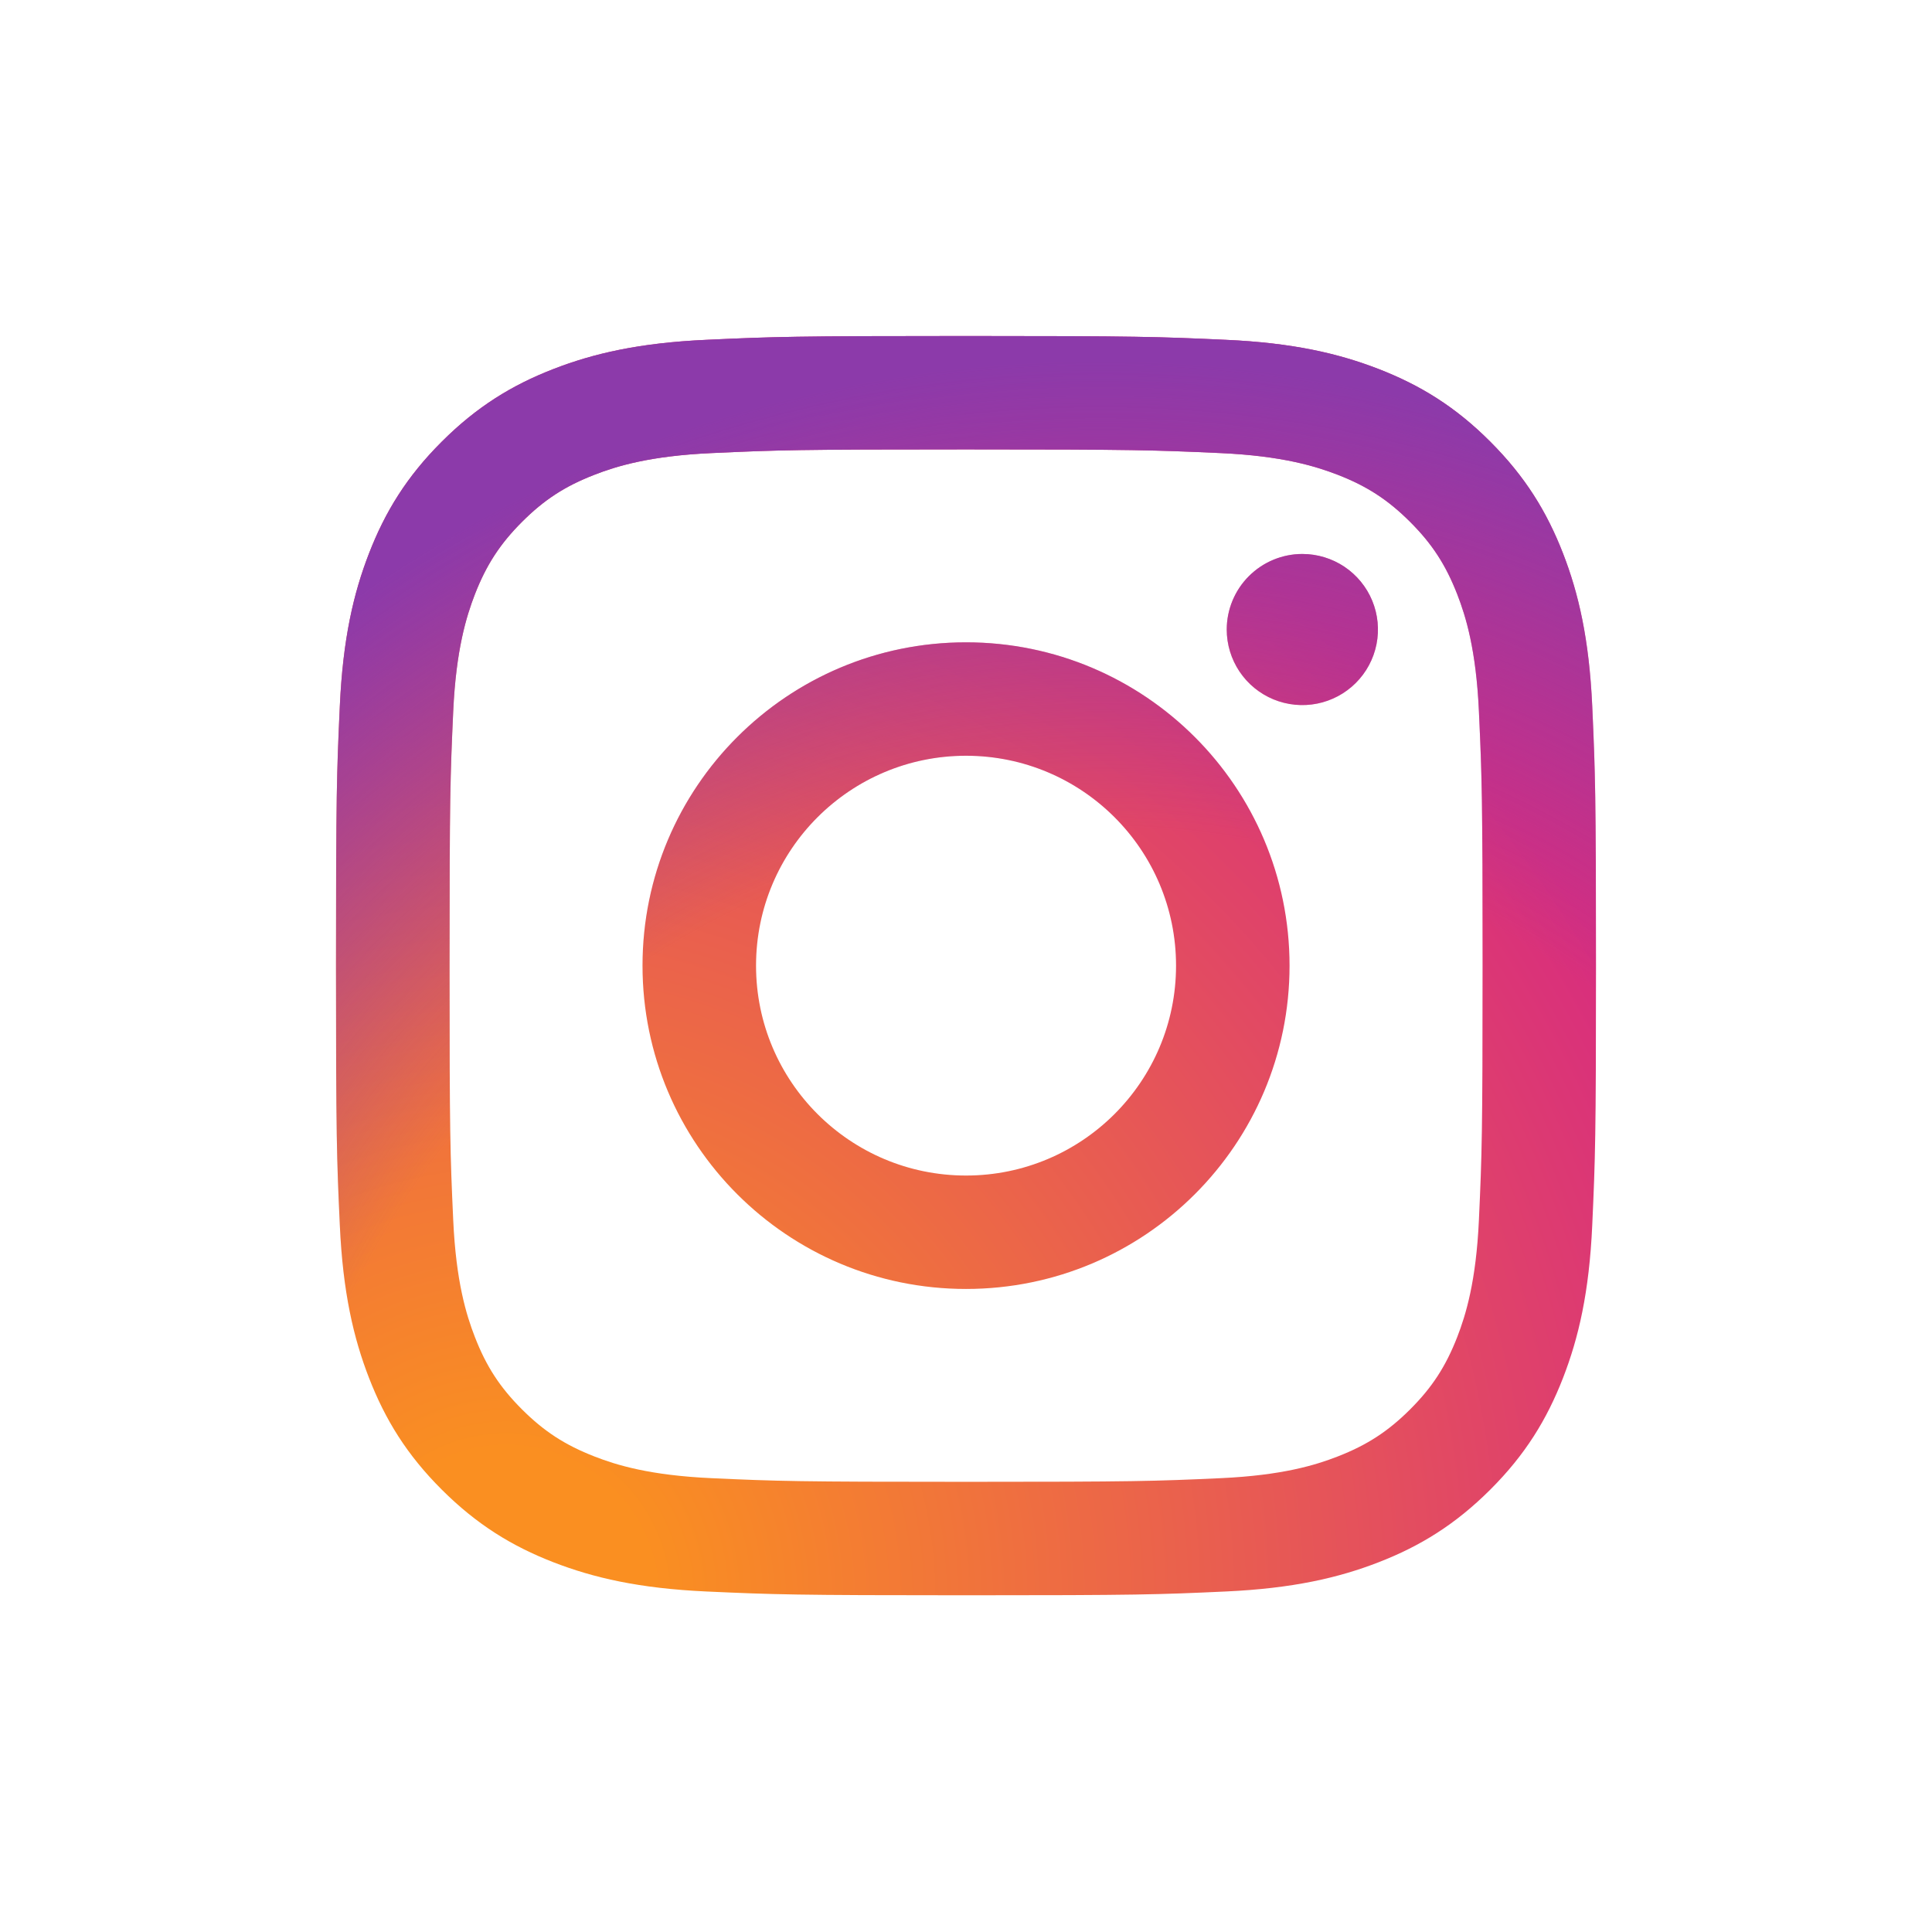 <svg width="48" height="48" viewBox="0 0 92 92" fill="none" xmlns="http://www.w3.org/2000/svg">
<path d="M36.002 45.983C36.002 40.464 40.478 35.988 46.001 35.988C51.524 35.988 56.002 40.464 56.002 45.983C56.002 51.503 51.524 55.978 46.001 55.978C40.478 55.978 36.002 51.503 36.002 45.983ZM30.596 45.983C30.596 54.486 37.493 61.379 46.001 61.379C54.51 61.379 61.407 54.486 61.407 45.983C61.407 37.48 54.51 30.587 46.001 30.587C37.493 30.587 30.596 37.48 30.596 45.983ZM58.416 29.977C58.416 30.688 58.627 31.384 59.022 31.976C59.417 32.568 59.98 33.029 60.637 33.302C61.295 33.574 62.019 33.646 62.717 33.507C63.416 33.369 64.057 33.026 64.561 32.523C65.065 32.02 65.408 31.379 65.547 30.681C65.686 29.984 65.615 29.26 65.343 28.603C65.071 27.945 64.609 27.383 64.018 26.987C63.426 26.592 62.73 26.381 62.018 26.38H62.016C61.062 26.381 60.147 26.76 59.472 27.434C58.797 28.108 58.417 29.023 58.416 29.977ZM33.881 70.389C30.956 70.256 29.366 69.769 28.309 69.357C26.909 68.812 25.909 68.163 24.858 67.115C23.808 66.066 23.157 65.068 22.614 63.668C22.203 62.613 21.715 61.023 21.582 58.1C21.437 54.94 21.408 53.99 21.408 45.983C21.408 37.977 21.439 37.03 21.582 33.867C21.716 30.943 22.206 29.357 22.614 28.299C23.16 26.899 23.809 25.9 24.858 24.85C25.908 23.8 26.906 23.15 28.309 22.607C29.365 22.195 30.956 21.709 33.881 21.576C37.043 21.43 37.993 21.401 46.001 21.401C54.009 21.401 54.96 21.433 58.125 21.576C61.05 21.709 62.638 22.199 63.697 22.607C65.097 23.15 66.097 23.801 67.147 24.85C68.198 25.898 68.846 26.899 69.392 28.299C69.803 29.354 70.291 30.943 70.424 33.867C70.569 37.03 70.598 37.977 70.598 45.983C70.598 53.99 70.569 54.937 70.424 58.1C70.29 61.023 69.801 62.612 69.392 63.668C68.846 65.068 68.197 66.067 67.147 67.115C66.098 68.162 65.097 68.812 63.697 69.357C62.641 69.769 61.05 70.256 58.125 70.389C54.963 70.534 54.013 70.563 46.001 70.563C37.989 70.563 37.042 70.534 33.881 70.389ZM33.632 16.182C30.439 16.327 28.256 16.833 26.35 17.574C24.376 18.34 22.705 19.366 21.036 21.033C19.366 22.699 18.341 24.371 17.575 26.344C16.834 28.25 16.327 30.43 16.182 33.622C16.034 36.819 16 37.841 16 45.983C16 54.126 16.034 55.148 16.182 58.345C16.327 61.537 16.834 63.717 17.575 65.623C18.341 67.594 19.366 69.268 21.036 70.934C22.705 72.599 24.376 73.625 26.35 74.392C28.26 75.133 30.439 75.639 33.632 75.785C36.833 75.93 37.854 75.966 46.001 75.966C54.149 75.966 55.171 75.933 58.37 75.785C61.564 75.639 63.745 75.133 65.652 74.392C67.625 73.625 69.297 72.6 70.967 70.934C72.636 69.268 73.659 67.594 74.427 65.623C75.169 63.717 75.678 61.537 75.821 58.345C75.966 55.145 76 54.126 76 45.983C76 37.841 75.966 36.819 75.821 33.622C75.675 30.43 75.169 28.249 74.427 26.344C73.659 24.372 72.634 22.701 70.967 21.033C69.3 19.364 67.625 18.34 65.655 17.574C63.745 16.833 61.564 16.325 58.373 16.182C55.174 16.036 54.151 16 46.004 16C37.856 16 36.833 16.034 33.632 16.182Z" fill="url(#paint0_radial_99_1926)"/>
<path d="M36.002 45.983C36.002 40.464 40.478 35.988 46.001 35.988C51.524 35.988 56.002 40.464 56.002 45.983C56.002 51.503 51.524 55.978 46.001 55.978C40.478 55.978 36.002 51.503 36.002 45.983ZM30.596 45.983C30.596 54.486 37.493 61.379 46.001 61.379C54.51 61.379 61.407 54.486 61.407 45.983C61.407 37.48 54.51 30.587 46.001 30.587C37.493 30.587 30.596 37.48 30.596 45.983ZM58.416 29.977C58.416 30.688 58.627 31.384 59.022 31.976C59.417 32.568 59.98 33.029 60.637 33.302C61.295 33.574 62.019 33.646 62.717 33.507C63.416 33.369 64.057 33.026 64.561 32.523C65.065 32.02 65.408 31.379 65.547 30.681C65.686 29.984 65.615 29.26 65.343 28.603C65.071 27.945 64.609 27.383 64.018 26.987C63.426 26.592 62.73 26.381 62.018 26.38H62.016C61.062 26.381 60.147 26.76 59.472 27.434C58.797 28.108 58.417 29.023 58.416 29.977ZM33.881 70.389C30.956 70.256 29.366 69.769 28.309 69.357C26.909 68.812 25.909 68.163 24.858 67.115C23.808 66.066 23.157 65.068 22.614 63.668C22.203 62.613 21.715 61.023 21.582 58.1C21.437 54.94 21.408 53.99 21.408 45.983C21.408 37.977 21.439 37.03 21.582 33.867C21.716 30.943 22.206 29.357 22.614 28.299C23.16 26.899 23.809 25.9 24.858 24.85C25.908 23.8 26.906 23.15 28.309 22.607C29.365 22.195 30.956 21.709 33.881 21.576C37.043 21.43 37.993 21.401 46.001 21.401C54.009 21.401 54.96 21.433 58.125 21.576C61.05 21.709 62.638 22.199 63.697 22.607C65.097 23.15 66.097 23.801 67.147 24.85C68.198 25.898 68.846 26.899 69.392 28.299C69.803 29.354 70.291 30.943 70.424 33.867C70.569 37.03 70.598 37.977 70.598 45.983C70.598 53.99 70.569 54.937 70.424 58.1C70.29 61.023 69.801 62.612 69.392 63.668C68.846 65.068 68.197 66.067 67.147 67.115C66.098 68.162 65.097 68.812 63.697 69.357C62.641 69.769 61.05 70.256 58.125 70.389C54.963 70.534 54.013 70.563 46.001 70.563C37.989 70.563 37.042 70.534 33.881 70.389ZM33.632 16.182C30.439 16.327 28.256 16.833 26.35 17.574C24.376 18.34 22.705 19.366 21.036 21.033C19.366 22.699 18.341 24.371 17.575 26.344C16.834 28.25 16.327 30.43 16.182 33.622C16.034 36.819 16 37.841 16 45.983C16 54.126 16.034 55.148 16.182 58.345C16.327 61.537 16.834 63.717 17.575 65.623C18.341 67.594 19.366 69.268 21.036 70.934C22.705 72.599 24.376 73.625 26.35 74.392C28.26 75.133 30.439 75.639 33.632 75.785C36.833 75.93 37.854 75.966 46.001 75.966C54.149 75.966 55.171 75.933 58.37 75.785C61.564 75.639 63.745 75.133 65.652 74.392C67.625 73.625 69.297 72.6 70.967 70.934C72.636 69.268 73.659 67.594 74.427 65.623C75.169 63.717 75.678 61.537 75.821 58.345C75.966 55.145 76 54.126 76 45.983C76 37.841 75.966 36.819 75.821 33.622C75.675 30.43 75.169 28.249 74.427 26.344C73.659 24.372 72.634 22.701 70.967 21.033C69.3 19.364 67.625 18.34 65.655 17.574C63.745 16.833 61.564 16.325 58.373 16.182C55.174 16.036 54.151 16 46.004 16C37.856 16 36.833 16.034 33.632 16.182Z" fill="url(#paint1_radial_99_1926)"/>
<defs>
<radialGradient id="paint0_radial_99_1926" cx="0" cy="0" r="1" gradientUnits="userSpaceOnUse" gradientTransform="translate(23.972 76.25) scale(78.328 78.281)">
<stop offset="0.09" stop-color="#FA8F21"/>
<stop offset="0.78" stop-color="#D82D7E"/>
</radialGradient>
<radialGradient id="paint1_radial_99_1926" cx="0" cy="0" r="1" gradientUnits="userSpaceOnUse" gradientTransform="translate(52.389 78.936) scale(61.733 61.696)">
<stop offset="0.64" stop-color="#8C3AAA" stop-opacity="0"/>
<stop offset="1" stop-color="#8C3AAA"/>
</radialGradient>
</defs>
</svg>

